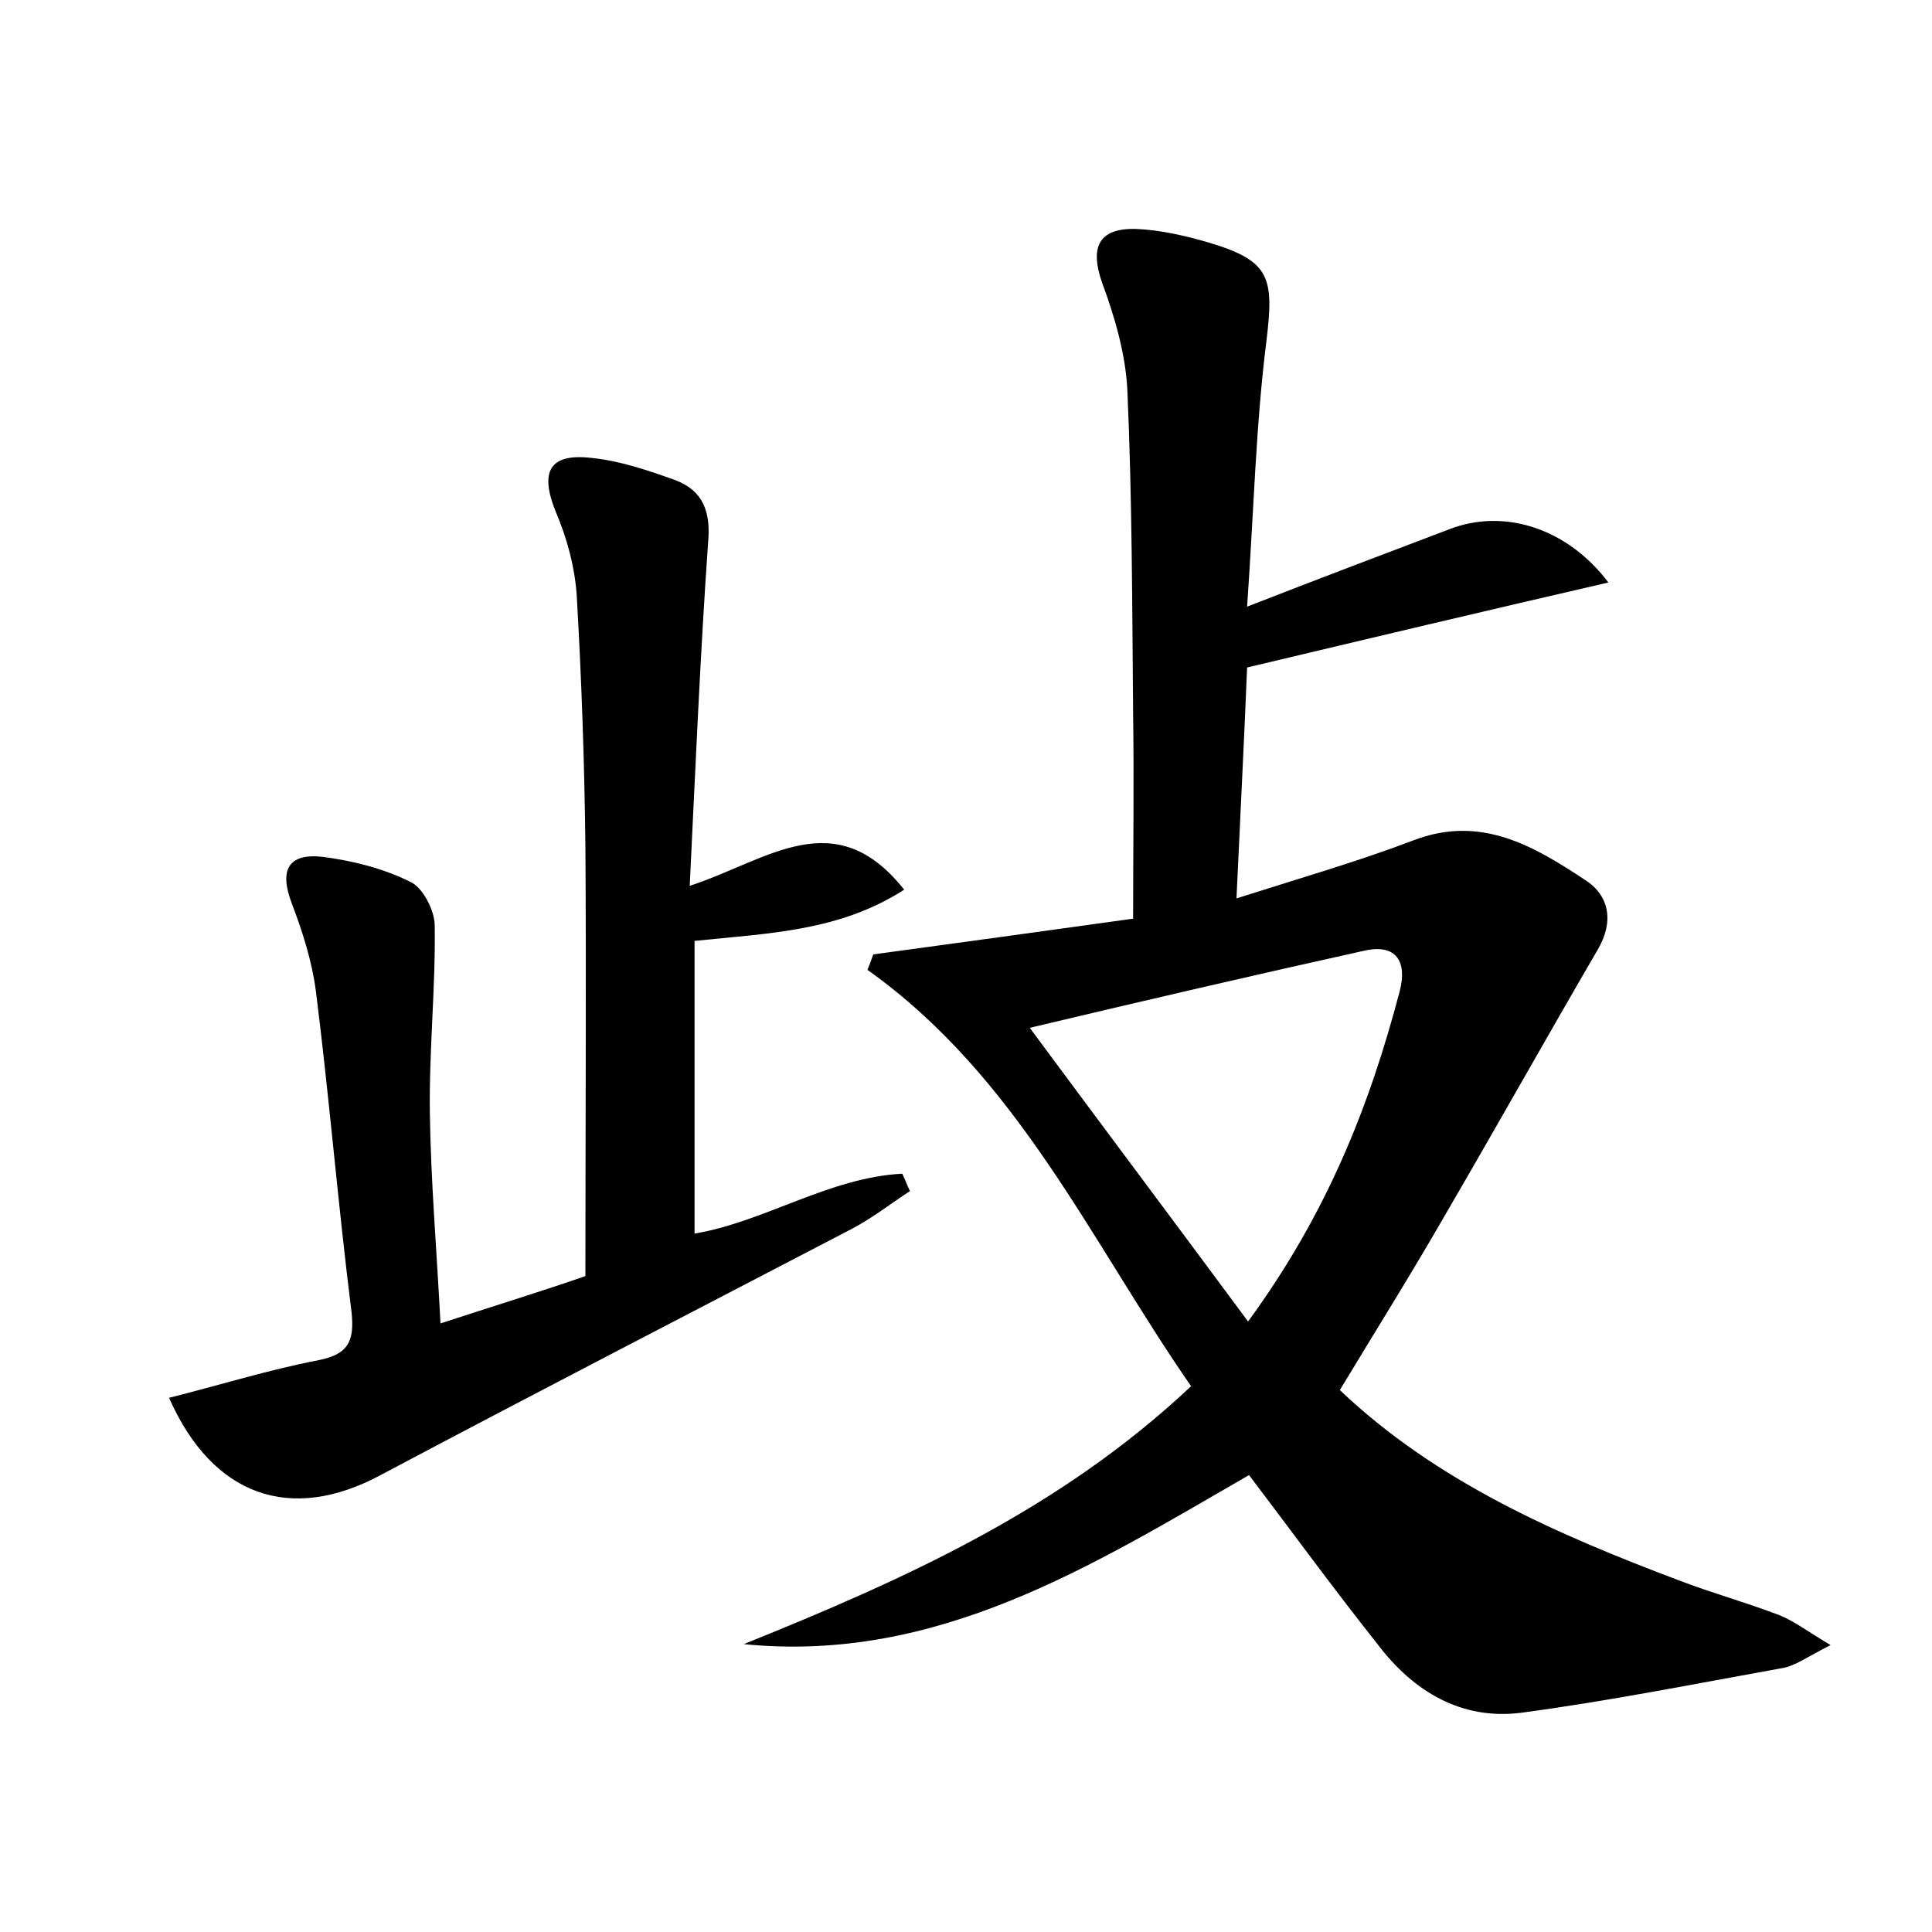 <?xml version="1.0" encoding="utf-8"?>
<!-- Generator: Adobe Illustrator 22.0.0, SVG Export Plug-In . SVG Version: 6.00 Build 0)  -->
<svg version="1.1" id="图层_1" xmlns="http://www.w3.org/2000/svg" xmlns:xlink="http://www.w3.org/1999/xlink" x="0px" y="0px"
	 viewBox="0 0 200 200" style="enable-background:new 0 0 200 200;" xml:space="preserve">
<style type="text/css">
	.st0{fill:#FFFFFF;}
</style>
<g>
	
	<path d="M129.3,152.7c-16.3,9.4-32.3,19.5-52.3,17.5c16.6-6.7,32.7-13.9,46.3-26.7c-10.4-15-17.9-32-33.5-43.1
		c0.2-0.5,0.4-1,0.6-1.6c8.8-1.2,17.6-2.4,26.9-3.7c0-7.2,0.1-14.2,0-21.2c-0.1-11.2-0.1-22.4-0.6-33.6c-0.2-3.7-1.3-7.5-2.6-11
		c-1.3-3.7-0.4-5.7,3.5-5.6c2.5,0.1,5.1,0.7,7.5,1.4c6.4,1.9,6.8,3.6,6,10.2c-1.1,8.7-1.3,17.5-2,27.5c7.7-3,14.3-5.5,20.9-8
		c5.6-2.2,12.2-0.2,16.5,5.5c-12.6,2.9-24.8,5.8-37.4,8.8c-0.3,7.4-0.7,15.2-1.1,23.9c6.6-2.1,12.5-3.8,18.3-6
		c7-2.7,12.5,0.6,17.8,4.1c2.5,1.6,3,4.3,1.3,7.2c-5.3,9.1-10.4,18.2-15.7,27.3c-3.5,6.1-7.2,12-11,18.3c10,9.5,22.4,14.9,35.1,19.7
		c3.4,1.3,7,2.3,10.4,3.6c1.5,0.6,2.8,1.6,5.3,3.1c-2.4,1.2-3.7,2.2-5.1,2.4c-8.9,1.6-17.9,3.4-26.9,4.6c-6.2,0.8-11.2-2.2-14.9-7.1
		C138,164.4,133.7,158.5,129.3,152.7z M129.2,136.8c8.2-11.2,12.6-22.4,15.7-34.2c0.8-3.1-0.4-4.9-3.6-4.2
		c-11.3,2.5-22.5,5.1-34.7,8C114.3,116.8,121.5,126.4,129.2,136.8z"/>
	<path d="M71.4,91.7c8-2.6,15-8.7,22.2,0.4c-6.7,4.3-13.9,4.5-21.7,5.3c0,10,0,20.1,0,30.3c7.2-1.2,13.9-5.8,21.5-6.2
		c0.3,0.6,0.5,1.2,0.8,1.8c-2,1.3-3.9,2.8-6,3.9c-16.3,8.5-32.6,16.9-48.8,25.5c-9.3,5-17.4,2.2-21.9-8c5.2-1.3,10.3-2.9,15.5-3.9
		c3-0.6,3.7-1.9,3.4-4.9c-1.4-11.1-2.3-22.2-3.7-33.3c-0.4-3.1-1.4-6.2-2.5-9.1c-1.3-3.4-0.4-5.2,3.2-4.8c3.1,0.4,6.3,1.2,9.1,2.6
		c1.3,0.6,2.5,3,2.5,4.5c0.1,6.5-0.6,13-0.5,19.5c0.1,7,0.7,14,1.1,21.7c5.5-1.8,10.7-3.4,15-4.9c0-15.3,0.1-30,0-44.6
		c-0.1-8.6-0.4-17.3-0.9-25.9c-0.2-2.9-1-5.9-2.2-8.7c-1.6-4-0.7-6,3.7-5.5c3,0.3,5.9,1.3,8.7,2.3c2.9,1.1,3.7,3.3,3.4,6.5
		C72.5,67.6,72,79.3,71.4,91.7z"/>
	
</g>
</svg>

